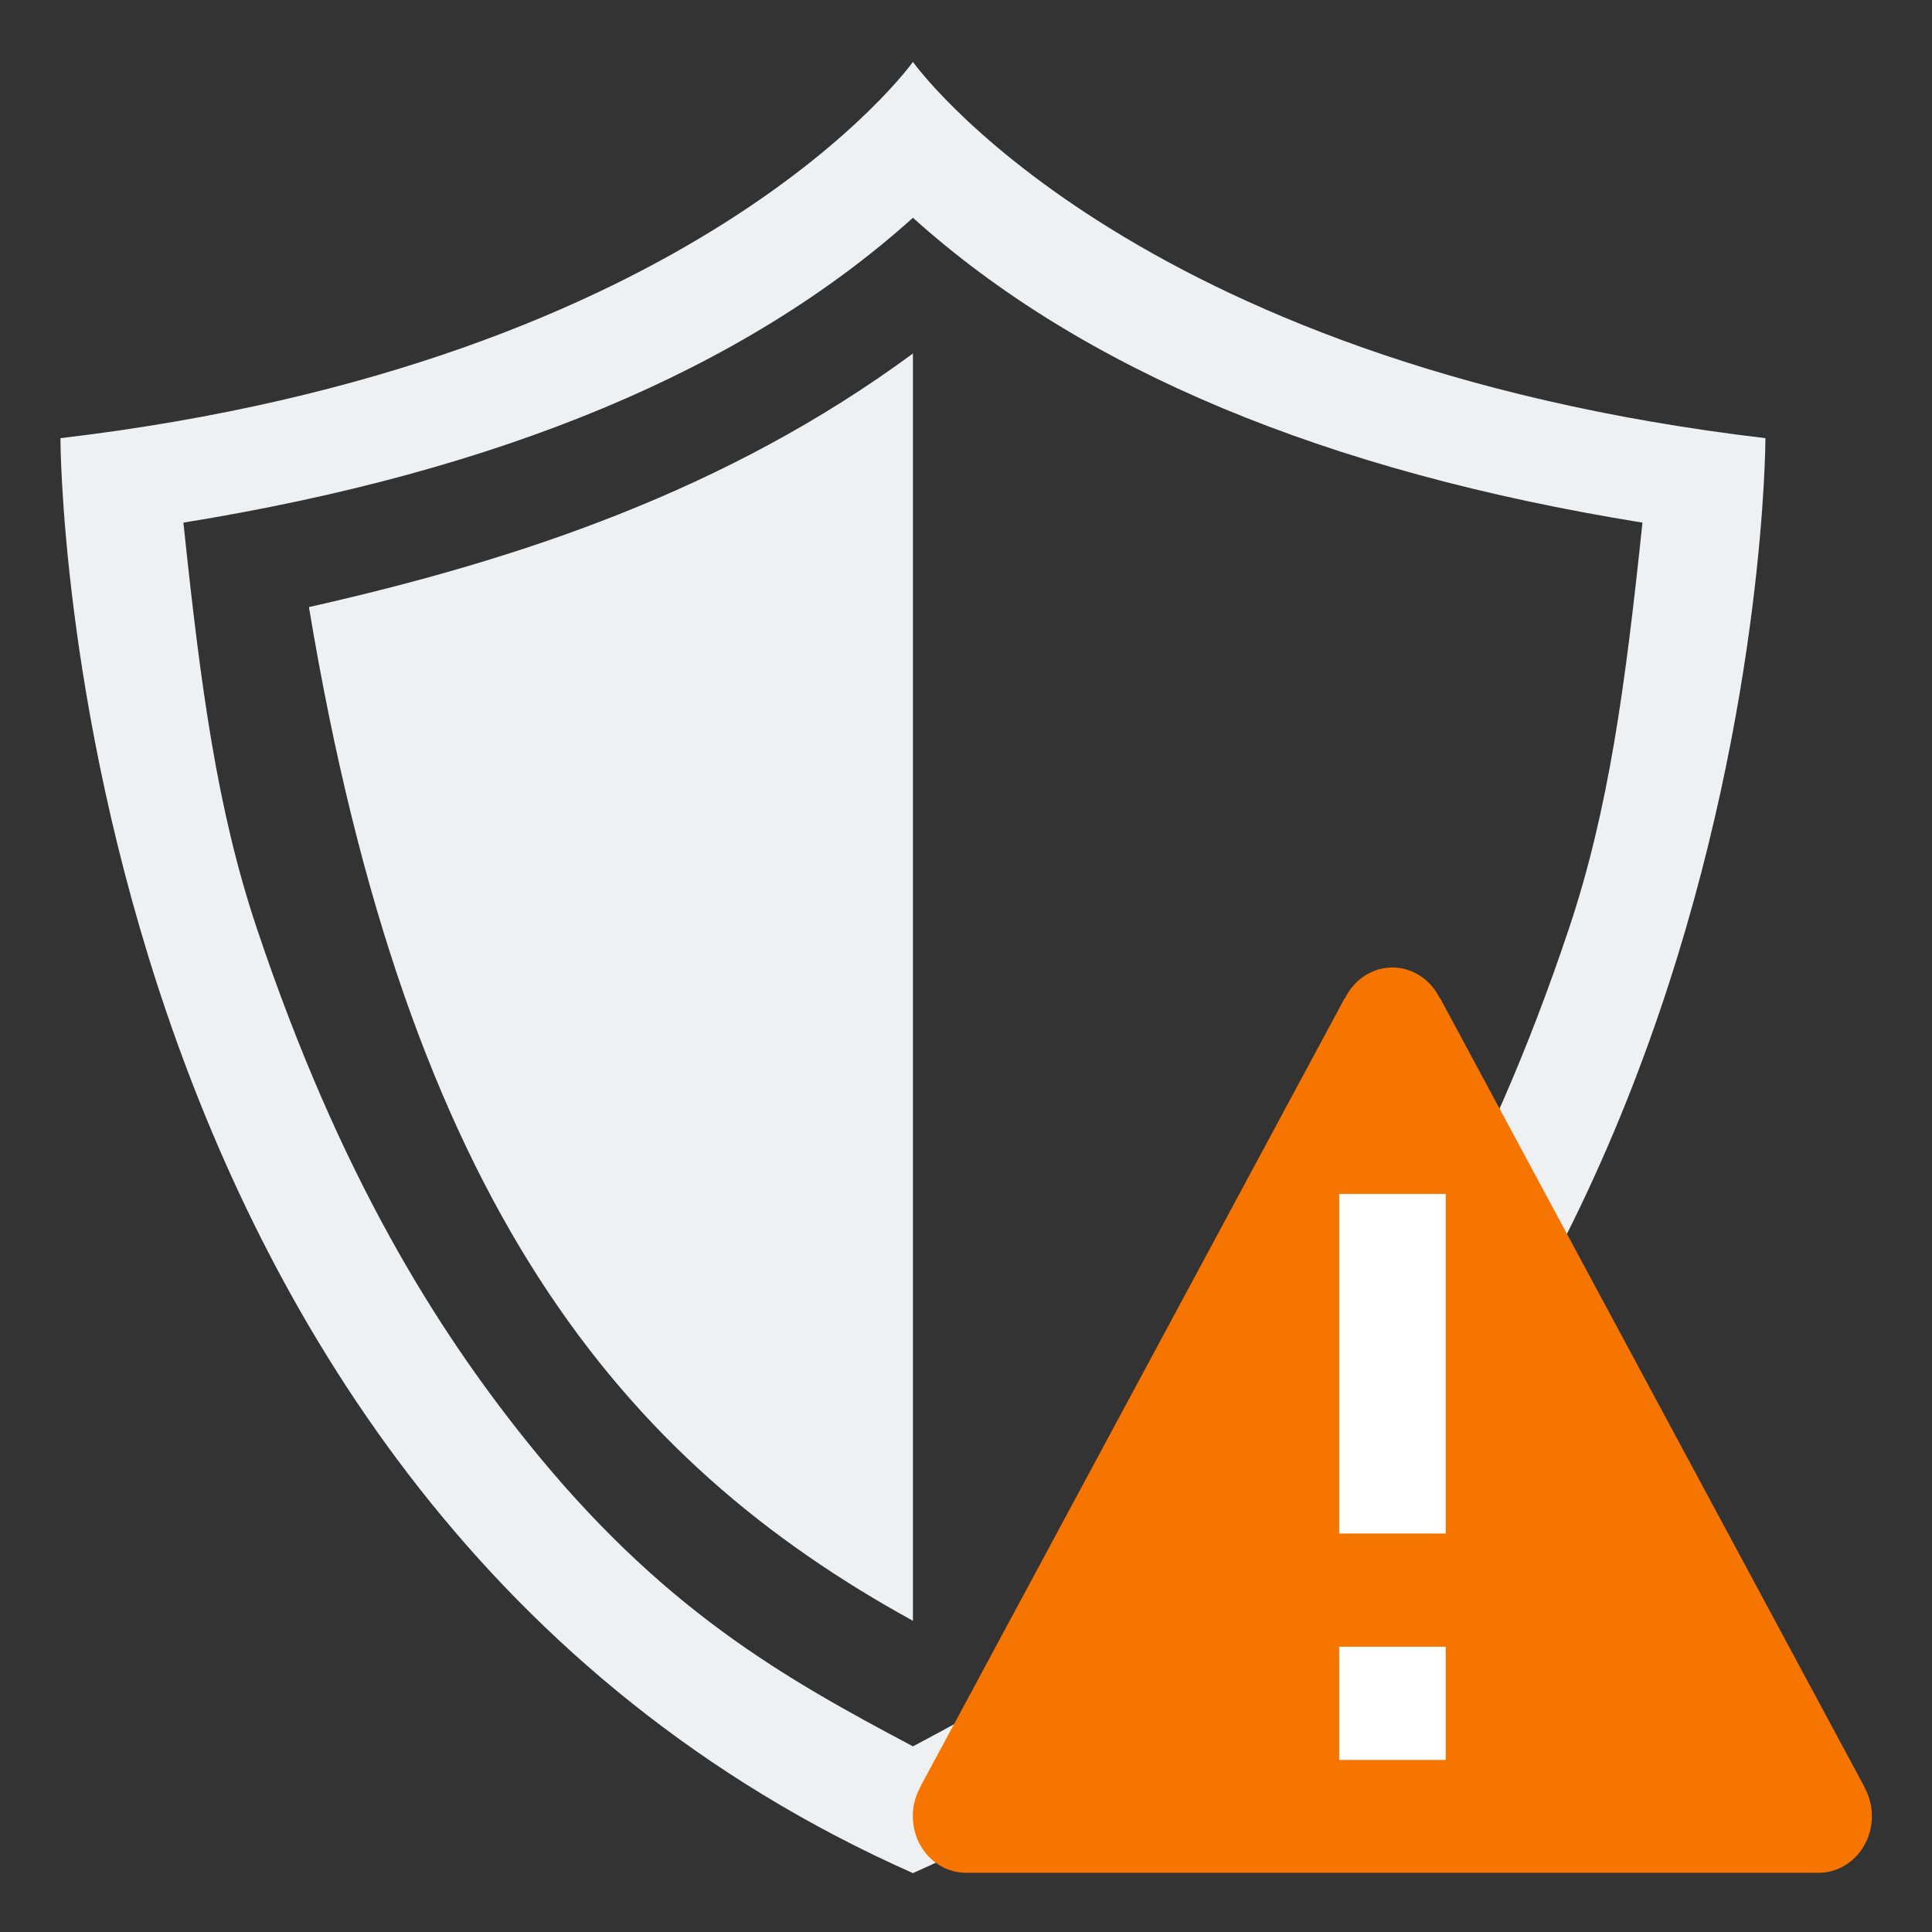 <?xml version="1.0" encoding="UTF-8"?>
<svg version="1.1" viewBox="0 0 32 32" xmlns="http://www.w3.org/2000/svg"><rect x="0" y="0" width="32" height="32" fill="#333333" stroke="none"/><defs><style type="text/css">.ColorScheme-Text {
        color:#eff0f1;
      }
      .ColorScheme-NeutralText {
        color:#f67400;
      }</style></defs><g transform="matrix(1.765 0 0 1.875 -4.294 -1936.6)"><path class="ColorScheme-Text" transform="translate(0 1030.4)" d="m11 3s-2 2.658-8 3.324c0 0 0 9.334 8 12.676 8-3.342 8-12.676 8-12.676-6-0.667-8-3.324-8-3.324zm0 1.377c1.587 1.345 3.877 2.242 6.846 2.693-0.161 1.445-0.316 2.533-0.689 3.584-0.785 2.209-1.7 3.553-2.522 4.519-1.272 1.498-2.428 2.104-3.635 2.707-1.207-0.603-2.362-1.209-3.635-2.707-0.821-0.967-1.736-2.31-2.522-4.519-0.374-1.051-0.528-2.139-0.689-3.584 2.969-0.452 5.259-1.349 6.846-2.693zm0 1.199c-1.744 1.21-3.702 1.823-5.668 2.24 0.931 5.282 2.936 7.541 5.668 8.955z" color="#eff0f1" fill="currentColor"/><path class="ColorScheme-NeutralText" d="m15.5 1041.4h0.004a0.5 0.5 0 0 1 0.439 0.27h0.004l3.986 6.975h-2e-3a0.5 0.5 0 0 1 0.068 0.252 0.5 0.5 0 0 1-0.5 0.5h-8a0.5 0.5 0 0 1-0.5-0.5 0.5 0.5 0 0 1 0.068-0.252h-2e-3l3.986-6.973h2e-3a0.5 0.5 0 0 1 2e-3 0 0.5 0.5 0 0 1 0.443-0.272z" color="#f67400" fill="currentColor"/><path transform="translate(0 1030.4)" d="m15 13v3h1v-3zm0 4v1h1v-1z" fill="#fff"/></g></svg>
